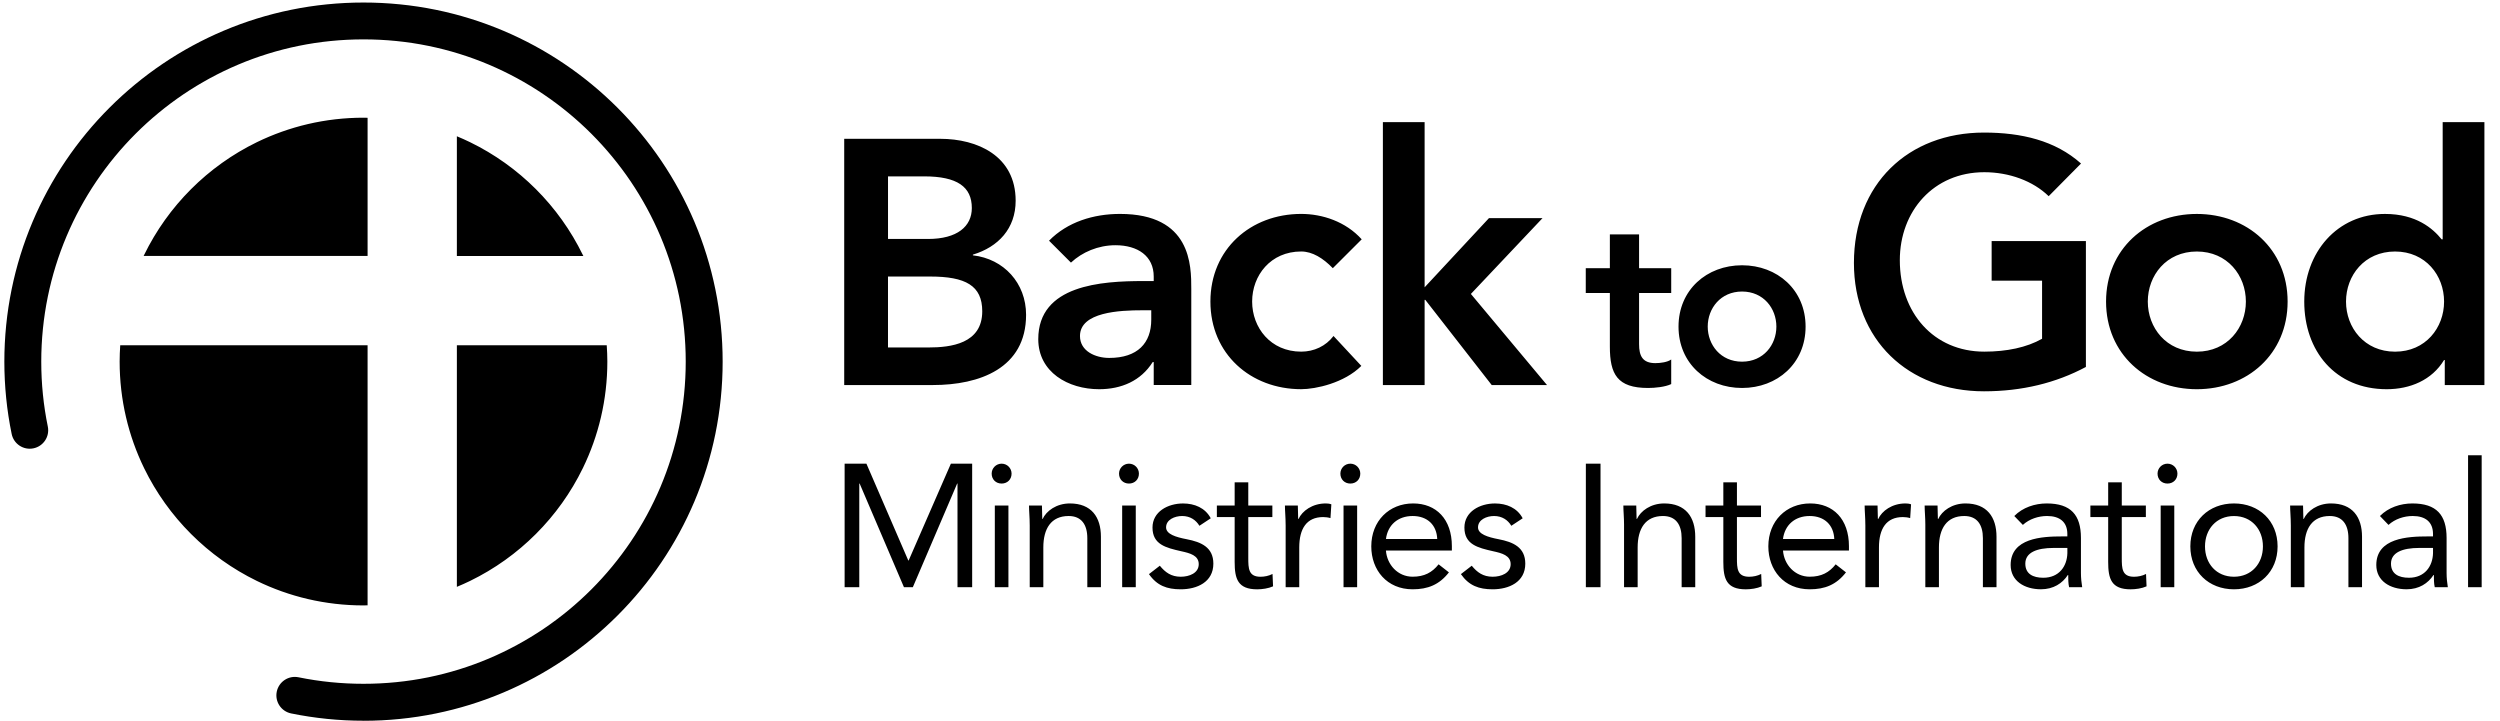 <?xml version="1.0" encoding="utf-8"?>
<!-- Generated by IcoMoon.io -->
<!DOCTYPE svg PUBLIC "-//W3C//DTD SVG 1.1//EN" "http://www.w3.org/Graphics/SVG/1.1/DTD/svg11.dtd">
<svg version="1.1" xmlns="http://www.w3.org/2000/svg" xmlns:xlink="http://www.w3.org/1999/xlink" width="111" height="32" viewBox="0 0 111 32">
<path d="M5.338 15.33c-0.016 0.24-0.026 0.48-0.026 0.724 0 1.697 0.391 3.303 1.087 4.733 1.061 2.178 2.829 3.946 5.007 5.007 1.43 0.696 3.035 1.087 4.733 1.087 0.061 0 0.122-0.004 0.182-0.005v-11.546h-10.983zM11.406 6.313c-2.178 1.061-3.946 2.829-5.007 5.007-0.008 0.015-0.016 0.030-0.023 0.045h9.945v-6.135c-0.061-0.001-0.121-0.004-0.182-0.004-1.697 0-3.303 0.392-4.733 1.087zM26.939 15.33h-6.654v10.726c0.198-0.082 0.394-0.17 0.586-0.263 2.178-1.061 3.946-2.829 5.007-5.007 0.696-1.43 1.088-3.035 1.088-4.733 0-0.243-0.011-0.484-0.027-0.723zM25.901 11.365c-0.007-0.015-0.015-0.030-0.023-0.045-1.061-2.178-2.829-3.946-5.007-5.007-0.192-0.093-0.388-0.181-0.586-0.263v5.315h5.616zM16.139 32c-1.081 0-2.162-0.109-3.213-0.324-0.443-0.091-0.729-0.523-0.638-0.966s0.523-0.729 0.966-0.639c1.887 0.386 3.883 0.386 5.769 0 0.918-0.188 1.821-0.468 2.684-0.833 0.847-0.359 1.665-0.803 2.43-1.319 0.758-0.512 1.471-1.1 2.118-1.747s1.236-1.361 1.747-2.118c0.517-0.764 0.961-1.582 1.32-2.43 0.365-0.863 0.645-1.766 0.833-2.684 0.193-0.943 0.291-1.914 0.291-2.885s-0.098-1.942-0.291-2.884c-0.188-0.918-0.468-1.821-0.833-2.684-0.359-0.848-0.803-1.665-1.319-2.431-0.512-0.758-1.1-1.47-1.747-2.118-0.647-0.647-1.36-1.235-2.118-1.747-0.765-0.518-1.583-0.961-2.43-1.32-0.862-0.365-1.766-0.645-2.684-0.833-1.885-0.386-3.884-0.386-5.769 0-0.919 0.188-1.822 0.468-2.684 0.833-0.848 0.359-1.666 0.803-2.431 1.319-0.759 0.513-1.471 1.101-2.118 1.747-0.648 0.648-1.236 1.361-1.747 2.118-0.516 0.765-0.961 1.582-1.319 2.431-0.365 0.863-0.646 1.766-0.833 2.684-0.193 0.943-0.291 1.913-0.291 2.885s0.097 1.942 0.291 2.884c0.091 0.443-0.195 0.876-0.638 0.967-0.444 0.092-0.876-0.195-0.967-0.638-0.216-1.049-0.325-2.13-0.325-3.212s0.109-2.163 0.324-3.213c0.209-1.024 0.522-2.031 0.929-2.994 0.4-0.945 0.894-1.857 1.47-2.709 0.57-0.844 1.225-1.638 1.947-2.359 0.72-0.721 1.514-1.376 2.359-1.947 0.852-0.576 1.764-1.071 2.709-1.47 0.961-0.407 1.969-0.72 2.994-0.929 2.1-0.43 4.326-0.43 6.426 0 1.026 0.209 2.032 0.523 2.995 0.929 0.945 0.4 1.857 0.894 2.709 1.47 0.845 0.571 1.639 1.226 2.36 1.947s1.376 1.515 1.947 2.359c0.576 0.852 1.071 1.764 1.471 2.709 0.408 0.963 0.72 1.971 0.929 2.995 0.215 1.050 0.324 2.132 0.324 3.213s-0.109 2.163-0.324 3.213c-0.209 1.024-0.522 2.031-0.929 2.995-0.4 0.946-0.895 1.857-1.471 2.709-0.57 0.844-1.225 1.638-1.947 2.359-0.721 0.721-1.515 1.376-2.359 1.947-0.853 0.576-1.764 1.071-2.709 1.47-0.962 0.407-1.97 0.72-2.994 0.929-1.052 0.215-2.132 0.324-3.213 0.324zM37.483 6.163h4.261c1.652 0 3.351 0.757 3.351 2.749 0 1.236-0.772 2.054-1.899 2.394v0.031c1.374 0.154 2.362 1.235 2.362 2.64 0 2.378-2.069 3.119-4.138 3.119h-3.937v-10.933zM39.428 10.61h1.776c1.297 0 1.945-0.556 1.945-1.374 0-0.942-0.648-1.405-2.115-1.405h-1.606v2.779zM39.428 15.428h1.791c1.004 0 2.393-0.17 2.393-1.606 0-1.143-0.741-1.544-2.316-1.544h-1.869v3.15zM51.225 16.077h-0.046c-0.525 0.834-1.39 1.204-2.378 1.204-1.374 0-2.702-0.756-2.702-2.223 0-2.409 2.81-2.579 4.663-2.579h0.463v-0.201c0-0.911-0.71-1.39-1.698-1.39-0.772 0-1.482 0.309-1.977 0.772l-0.973-0.973c0.818-0.834 1.977-1.189 3.15-1.189 3.166 0 3.166 2.286 3.166 3.335v4.262h-1.668v-1.019zM51.117 13.776h-0.386c-1.019 0-2.78 0.077-2.78 1.143 0 0.679 0.695 0.973 1.297 0.973 1.266 0 1.868-0.664 1.868-1.699v-0.417zM59.177 11.908c-0.432-0.448-0.911-0.742-1.405-0.742-1.359 0-2.177 1.065-2.177 2.223s0.818 2.224 2.177 2.224c0.571 0 1.097-0.247 1.436-0.695l1.235 1.328c-0.756 0.757-2.022 1.034-2.671 1.034-2.238 0-4.030-1.56-4.030-3.891s1.792-3.891 4.030-3.891c0.943 0 1.977 0.34 2.687 1.128l-1.282 1.281zM61.4 5.423h1.853v7.334l2.857-3.072h2.378l-3.181 3.366 3.381 4.046h-2.455l-2.949-3.783h-0.031v3.783h-1.853v-11.674zM70.408 13.010v-1.102h1.070v-1.502h1.297v1.502h1.427v1.102h-1.427v2.27c0 0.519 0.151 0.843 0.724 0.843 0.227 0 0.541-0.043 0.703-0.162v1.092c-0.27 0.13-0.725 0.173-1.027 0.173-1.373 0-1.697-0.616-1.697-1.838v-2.378h-1.070zM77.347 11.778c1.567 0 2.821 1.092 2.821 2.724s-1.254 2.724-2.821 2.724-2.821-1.092-2.821-2.724 1.254-2.724 2.821-2.724zM77.347 16.058c0.951 0 1.524-0.746 1.524-1.557s-0.573-1.557-1.524-1.557c-0.951 0-1.524 0.746-1.524 1.557s0.573 1.557 1.524 1.557zM92.613 16.293c-1.328 0.711-2.841 1.081-4.524 1.081-3.366 0-5.775-2.285-5.775-5.698 0-3.505 2.409-5.79 5.775-5.79 1.667 0 3.166 0.355 4.308 1.374l-1.436 1.451c-0.694-0.679-1.76-1.065-2.857-1.065-2.254 0-3.752 1.729-3.752 3.906 0 2.332 1.498 4.061 3.752 4.061 0.989 0 1.884-0.185 2.564-0.572v-2.579h-2.239v-1.76h4.185v5.59zM97.539 9.499c2.239 0 4.031 1.56 4.031 3.891s-1.792 3.891-4.031 3.891c-2.239 0-4.030-1.56-4.030-3.891s1.791-3.891 4.030-3.891zM97.539 15.614c1.359 0 2.178-1.065 2.178-2.224s-0.819-2.223-2.178-2.223c-1.359 0-2.177 1.065-2.177 2.223s0.818 2.224 2.177 2.224zM108.548 15.984h-0.031c-0.541 0.896-1.513 1.297-2.548 1.297-2.285 0-3.66-1.698-3.66-3.891s1.467-3.891 3.583-3.891c1.39 0 2.131 0.649 2.517 1.128h0.046v-5.204h1.853v11.674h-1.76v-1.112zM106.34 15.614c1.359 0 2.177-1.065 2.177-2.224s-0.818-2.223-2.177-2.223-2.177 1.065-2.177 2.223c0 1.158 0.819 2.224 2.177 2.224zM37.501 20.587h0.968l1.859 4.299h0.016l1.875-4.299h0.945v5.484h-0.651v-4.601h-0.015l-1.968 4.601h-0.395l-1.967-4.601h-0.016v4.601h-0.651v-5.484zM44.472 20.587c0.248 0 0.442 0.201 0.442 0.442 0 0.256-0.186 0.441-0.442 0.441s-0.442-0.186-0.442-0.441c0-0.24 0.194-0.442 0.442-0.442zM44.17 22.446h0.604v3.625h-0.604v-3.625zM45.719 23.306c0-0.333-0.031-0.62-0.031-0.86h0.574c0 0.193 0.015 0.395 0.015 0.596h0.016c0.163-0.356 0.612-0.689 1.209-0.689 0.953 0 1.379 0.604 1.379 1.479v2.239h-0.604v-2.176c0-0.604-0.264-0.984-0.829-0.984-0.782 0-1.124 0.565-1.124 1.395v1.766h-0.604v-2.765zM50.126 20.587c0.248 0 0.442 0.201 0.442 0.442 0 0.256-0.186 0.441-0.442 0.441s-0.441-0.186-0.441-0.441c0-0.24 0.194-0.442 0.441-0.442zM49.824 22.446h0.604v3.625h-0.604v-3.625zM51.497 25.119c0.24 0.294 0.504 0.488 0.929 0.488 0.379 0 0.798-0.162 0.798-0.557 0-0.388-0.387-0.489-0.774-0.574-0.689-0.155-1.279-0.302-1.279-1.053 0-0.705 0.682-1.069 1.356-1.069 0.511 0 0.983 0.193 1.231 0.658l-0.504 0.333c-0.155-0.256-0.41-0.434-0.767-0.434-0.333 0-0.713 0.163-0.713 0.504 0 0.302 0.434 0.434 0.914 0.526 0.643 0.124 1.185 0.357 1.185 1.085 0 0.821-0.728 1.139-1.449 1.139-0.612 0-1.054-0.163-1.41-0.674l0.481-0.372zM56.493 22.958h-1.069v1.813c0 0.465 0.008 0.837 0.542 0.837 0.178 0 0.372-0.039 0.534-0.124l0.024 0.55c-0.209 0.093-0.48 0.132-0.705 0.132-0.86 0-1-0.465-1-1.216v-1.991h-0.79v-0.512h0.79v-1.030h0.605v1.030h1.069v0.512zM57.082 23.306c0-0.333-0.031-0.62-0.031-0.86h0.573c0 0.193 0.015 0.395 0.015 0.596h0.016c0.163-0.356 0.612-0.689 1.209-0.689 0.077 0 0.163 0.008 0.248 0.039l-0.039 0.612c-0.101-0.031-0.217-0.046-0.325-0.046-0.736 0-1.061 0.519-1.061 1.348v1.766h-0.604v-2.764zM59.955 20.587c0.248 0 0.442 0.201 0.442 0.442 0 0.256-0.186 0.441-0.442 0.441s-0.442-0.186-0.442-0.441c0-0.24 0.193-0.442 0.442-0.442zM59.653 22.446h0.604v3.625h-0.604v-3.625zM64.332 25.413c-0.426 0.55-0.937 0.752-1.611 0.752-1.139 0-1.836-0.852-1.836-1.906 0-1.124 0.79-1.906 1.859-1.906 1.022 0 1.719 0.697 1.719 1.898v0.193h-2.928c0.047 0.627 0.526 1.162 1.185 1.162 0.518 0 0.867-0.186 1.154-0.55l0.457 0.357zM63.813 23.933c-0.024-0.612-0.426-1.022-1.092-1.022s-1.108 0.41-1.185 1.022h2.278zM65.346 25.119c0.24 0.294 0.504 0.488 0.929 0.488 0.38 0 0.798-0.162 0.798-0.557 0-0.388-0.388-0.489-0.775-0.574-0.689-0.155-1.278-0.302-1.278-1.053 0-0.705 0.682-1.069 1.356-1.069 0.511 0 0.984 0.193 1.231 0.658l-0.504 0.333c-0.154-0.256-0.41-0.434-0.766-0.434-0.333 0-0.713 0.163-0.713 0.504 0 0.302 0.434 0.434 0.914 0.526 0.643 0.124 1.185 0.357 1.185 1.085 0 0.821-0.728 1.139-1.449 1.139-0.612 0-1.053-0.163-1.41-0.674l0.481-0.372zM70.412 20.587h0.651v5.484h-0.651v-5.484zM72.108 23.306c0-0.333-0.031-0.62-0.031-0.86h0.573c0 0.193 0.015 0.395 0.015 0.596h0.016c0.162-0.356 0.612-0.689 1.209-0.689 0.953 0 1.379 0.604 1.379 1.479v2.239h-0.604v-2.176c0-0.604-0.263-0.984-0.829-0.984-0.782 0-1.124 0.565-1.124 1.395v1.766h-0.604v-2.765zM78.189 22.958h-1.069v1.813c0 0.465 0.008 0.837 0.543 0.837 0.178 0 0.372-0.039 0.534-0.124l0.023 0.55c-0.209 0.093-0.48 0.132-0.705 0.132-0.86 0-0.999-0.465-0.999-1.216v-1.991h-0.79v-0.512h0.79v-1.030h0.604v1.030h1.069v0.512zM81.961 25.413c-0.426 0.55-0.937 0.752-1.612 0.752-1.138 0-1.835-0.852-1.835-1.906 0-1.124 0.79-1.906 1.859-1.906 1.023 0 1.72 0.697 1.72 1.898v0.193h-2.928c0.047 0.627 0.526 1.162 1.185 1.162 0.519 0 0.868-0.186 1.154-0.55l0.457 0.357zM81.442 23.933c-0.024-0.612-0.426-1.022-1.093-1.022s-1.108 0.41-1.185 1.022h2.278zM82.821 23.306c0-0.333-0.031-0.62-0.031-0.86h0.573c0 0.193 0.015 0.395 0.015 0.596h0.016c0.162-0.356 0.612-0.689 1.209-0.689 0.077 0 0.162 0.008 0.248 0.039l-0.039 0.612c-0.101-0.031-0.217-0.046-0.325-0.046-0.736 0-1.061 0.519-1.061 1.348v1.766h-0.604v-2.764zM85.485 23.306c0-0.333-0.031-0.62-0.031-0.86h0.573c0 0.193 0.015 0.395 0.015 0.596h0.016c0.163-0.356 0.612-0.689 1.208-0.689 0.953 0 1.379 0.604 1.379 1.479v2.239h-0.604v-2.176c0-0.604-0.263-0.984-0.828-0.984-0.783 0-1.124 0.565-1.124 1.395v1.766h-0.604v-2.765zM89.435 22.911c0.372-0.38 0.914-0.558 1.441-0.558 1.069 0 1.518 0.511 1.518 1.534v1.557c0 0.209 0.023 0.441 0.055 0.627h-0.581c-0.039-0.163-0.039-0.387-0.039-0.542h-0.016c-0.24 0.372-0.643 0.635-1.193 0.635-0.736 0-1.347-0.372-1.347-1.077 0-1.201 1.394-1.27 2.285-1.27h0.232v-0.108c0-0.527-0.333-0.798-0.898-0.798-0.387 0-0.79 0.132-1.077 0.395l-0.38-0.394zM91.186 24.328c-0.767 0-1.262 0.209-1.262 0.697 0 0.457 0.341 0.627 0.798 0.627 0.697 0 1.054-0.504 1.069-1.093v-0.232h-0.604zM95.276 22.958h-1.069v1.813c0 0.465 0.008 0.837 0.543 0.837 0.178 0 0.372-0.039 0.534-0.124l0.023 0.55c-0.209 0.093-0.48 0.132-0.705 0.132-0.86 0-0.999-0.465-0.999-1.216v-1.991h-0.79v-0.512h0.79v-1.030h0.604v1.030h1.069v0.512zM96.236 20.587c0.248 0 0.442 0.201 0.442 0.442 0 0.256-0.186 0.441-0.442 0.441s-0.441-0.186-0.441-0.441c0-0.24 0.193-0.442 0.441-0.442zM95.934 22.446h0.604v3.625h-0.604v-3.625zM99.188 22.353c1.115 0 1.937 0.774 1.937 1.906s-0.821 1.906-1.937 1.906c-1.116 0-1.937-0.775-1.937-1.906s0.821-1.906 1.937-1.906zM99.188 25.607c0.782 0 1.286-0.589 1.286-1.347s-0.504-1.348-1.286-1.348-1.286 0.589-1.286 1.348 0.503 1.347 1.286 1.347zM101.712 23.306c0-0.333-0.031-0.62-0.031-0.86h0.574c0 0.193 0.015 0.395 0.015 0.596h0.016c0.163-0.356 0.612-0.689 1.209-0.689 0.953 0 1.379 0.604 1.379 1.479v2.239h-0.604v-2.176c0-0.604-0.264-0.984-0.829-0.984-0.782 0-1.124 0.565-1.124 1.395v1.766h-0.604v-2.765zM105.67 22.911c0.372-0.38 0.914-0.558 1.441-0.558 1.069 0 1.518 0.511 1.518 1.534v1.557c0 0.209 0.023 0.441 0.055 0.627h-0.581c-0.039-0.163-0.039-0.387-0.039-0.542h-0.016c-0.24 0.372-0.643 0.635-1.193 0.635-0.736 0-1.347-0.372-1.347-1.077 0-1.201 1.394-1.27 2.285-1.27h0.233v-0.108c0-0.527-0.333-0.798-0.899-0.798-0.387 0-0.79 0.132-1.077 0.395l-0.38-0.394zM107.422 24.328c-0.767 0-1.262 0.209-1.262 0.697 0 0.457 0.341 0.627 0.797 0.627 0.697 0 1.054-0.504 1.069-1.093v-0.232h-0.604zM109.582 20.215h0.604v5.856h-0.604v-5.856z"></path>
</svg>
